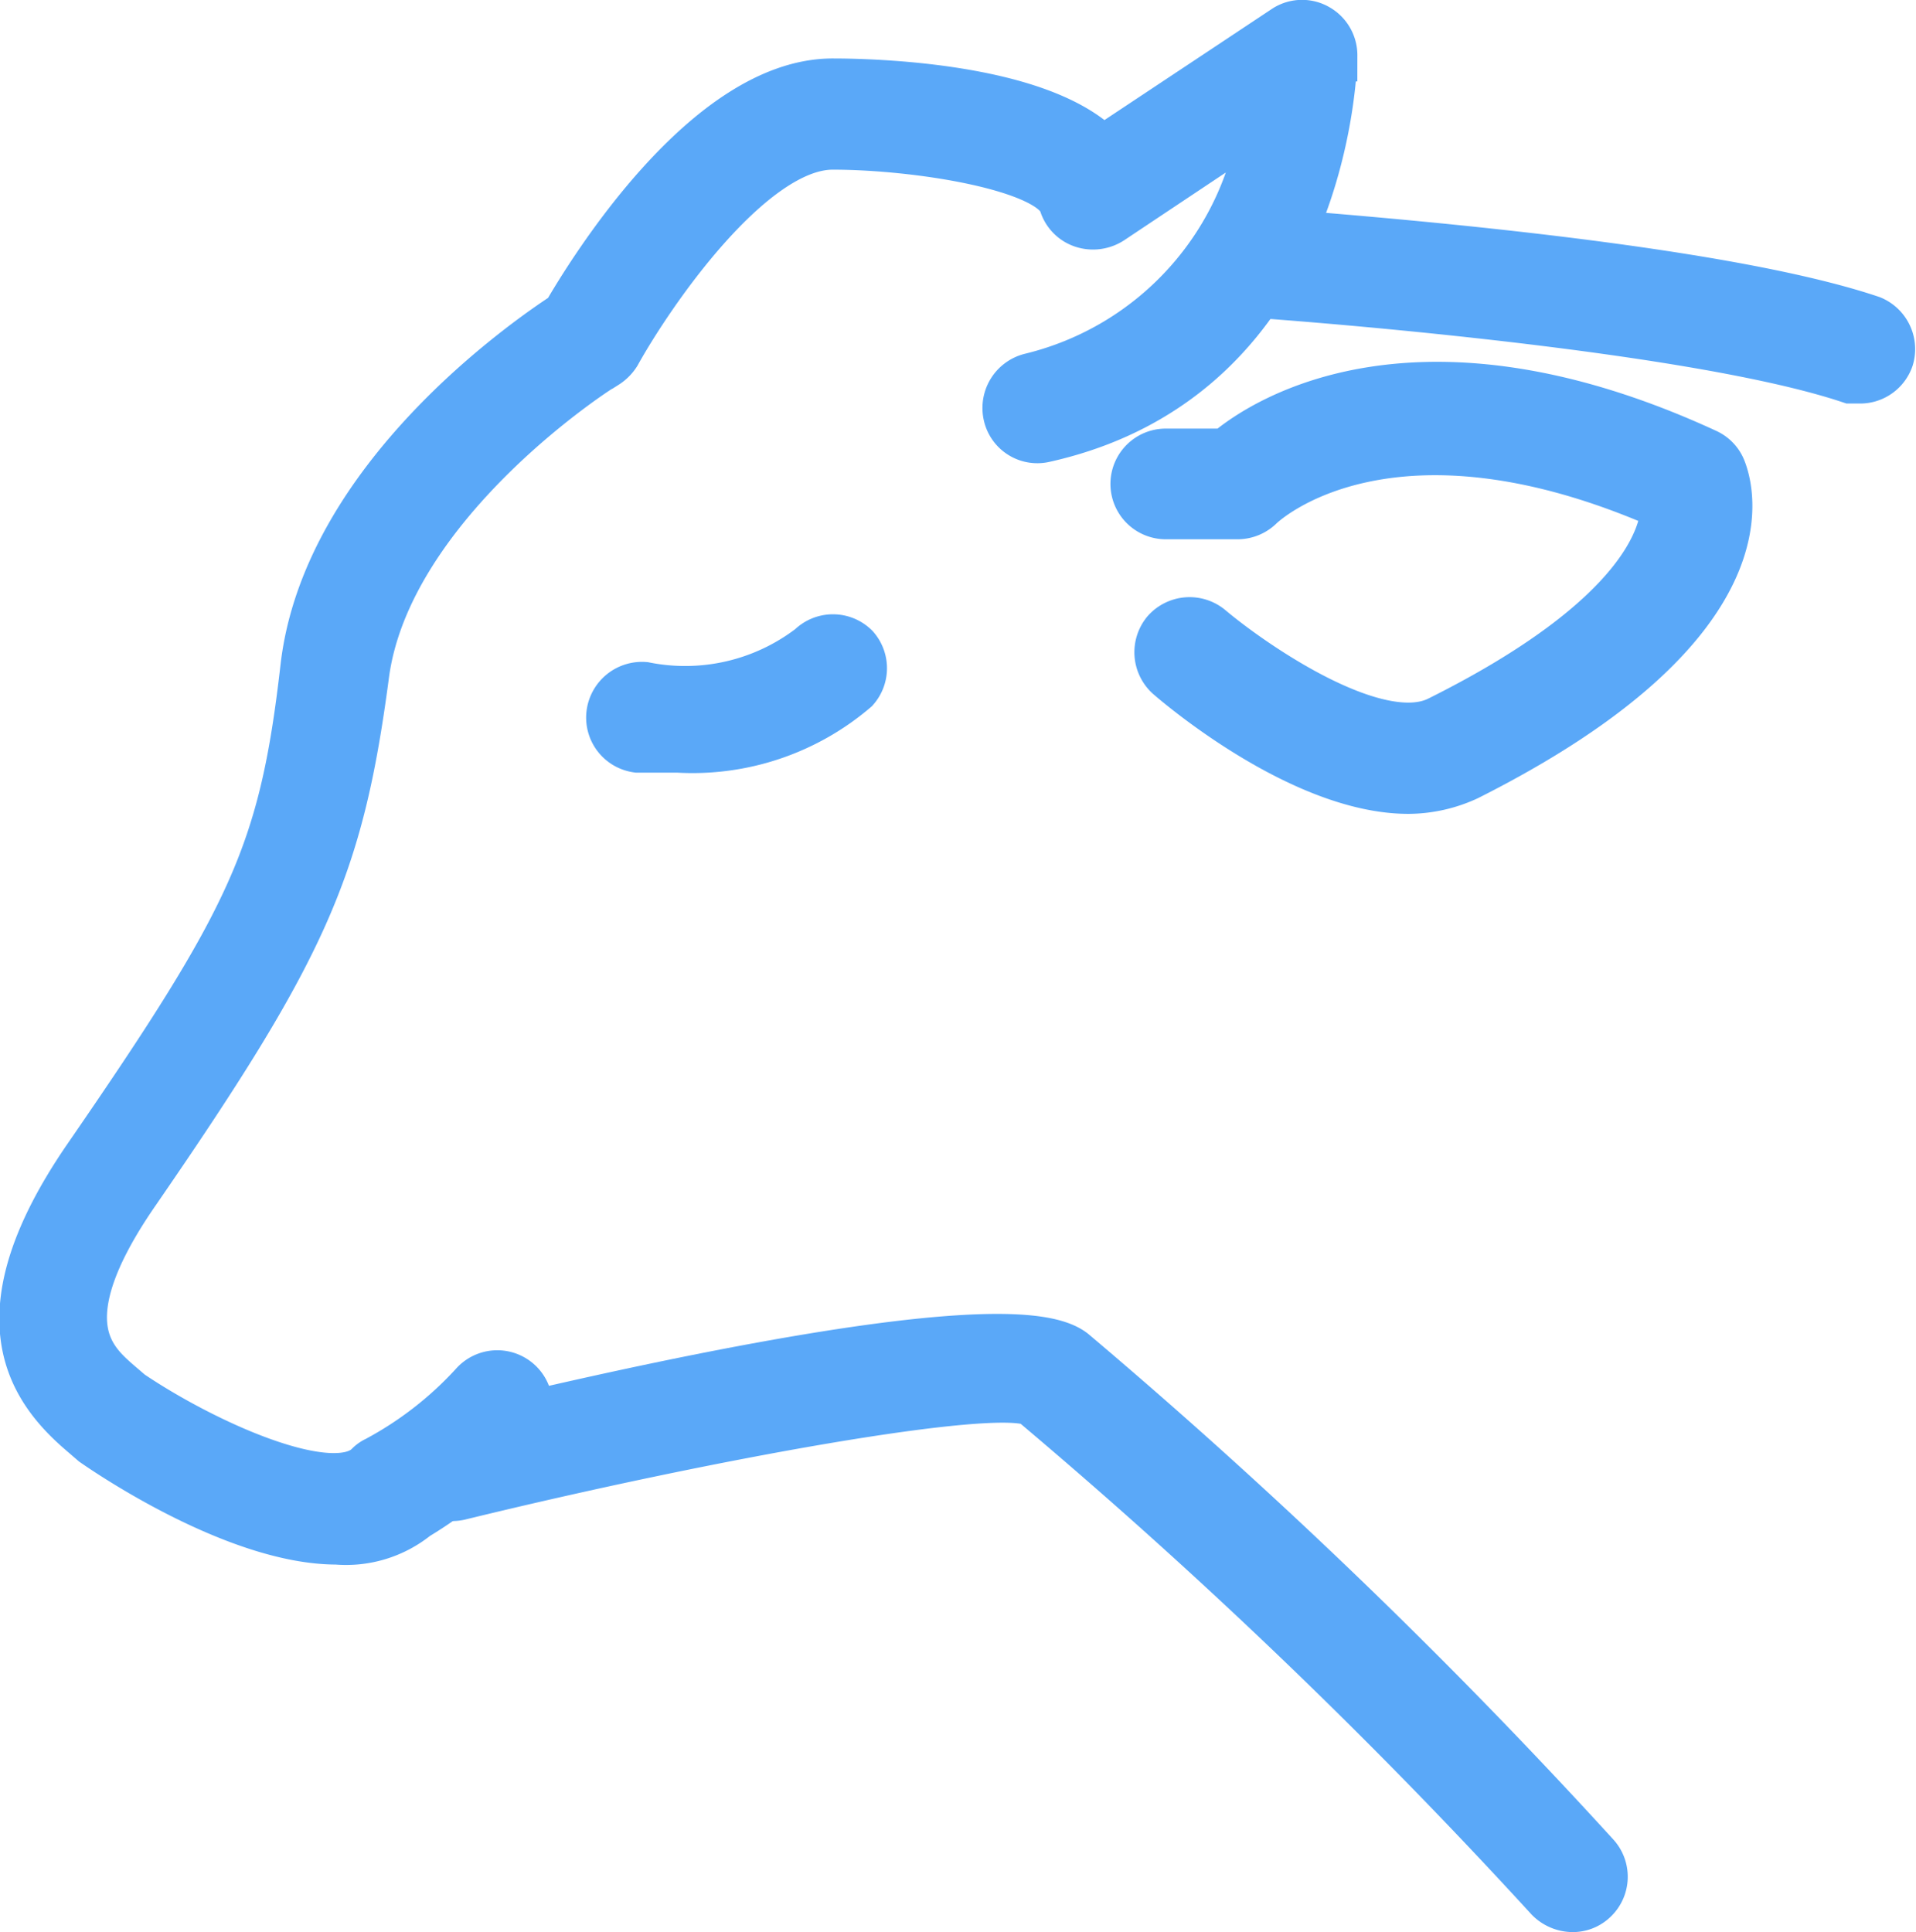 <svg id="Capa_1" data-name="Capa 1" xmlns="http://www.w3.org/2000/svg" viewBox="0 0 36.7 37.01"><defs><style>.cls-1{fill:#5aa8f8;stroke:#5aa8f8;stroke-miterlimit:10;}</style></defs><g id="veal"><path class="cls-1" d="M25.28.57a.55.55,0,0,0-.58,0L21.16,2.92C20,1.68,16.73,1.61,16,1.61c-2.38,0-4.6,3.61-5.08,4.44-.77.5-4.59,3.15-5,6.73s-1,4.81-4.19,9.44c-2,2.93-1.1,4.31-.08,5.18l.22.19c.56.39,2.85,1.87,4.63,1.87A2.1,2.1,0,0,0,8,29,7.83,7.83,0,0,0,10,27.28a.56.56,0,0,0-.85-.73A7,7,0,0,1,7.28,28a.45.45,0,0,0-.14.1c-.72.72-3.23-.44-4.62-1.38l-.21-.18c-.53-.46-1.42-1.22.28-3.7C5.85,18.11,6.51,16.62,7,12.94c.42-3.35,4.59-6,4.63-6a.64.64,0,0,0,.2-.2c.62-1.12,2.57-4,4.17-4s4.22.4,4.45,1.14a.55.55,0,0,0,.35.36.59.59,0,0,0,.5-.06l3-2a5.94,5.94,0,0,1-4.49,5.07.57.57,0,0,0-.43.67.55.55,0,0,0,.66.43h0c5.44-1.21,5.51-7.24,5.51-7.3A.56.56,0,0,0,25.28.57Z" transform="translate(-0.05 0.01)"/><path class="cls-1" d="M35.88,6.15C32.47,5,24.28,4.5,23.93,4.44a.56.56,0,0,0-.6.52h0a.55.55,0,0,0,.5.6h0c.08,0,8.41.57,11.67,1.66h.18a.56.56,0,0,0,.53-.38A.57.57,0,0,0,35.88,6.15Z" transform="translate(-0.05 0.01)"/><path class="cls-1" d="M30.58,35.56a107,107,0,0,0-10-9.63c-1.13-.89-8,.61-12,1.59a.56.56,0,1,0,.27,1.09c4.71-1.15,10.27-2.16,11-1.79a105.73,105.73,0,0,1,9.9,9.5.6.6,0,0,0,.42.18.54.54,0,0,0,.38-.15A.56.56,0,0,0,30.58,35.56Z" transform="translate(-0.05 0.01)"/><path class="cls-1" d="M16.4,12.42a.56.56,0,0,0-.79,0,4,4,0,0,1-3.22.75.57.57,0,0,0-.61.51.56.56,0,0,0,.48.61h0c.26,0,.51,0,.77,0a4.75,4.75,0,0,0,3.37-1.13A.56.56,0,0,0,16.4,12.42Z" transform="translate(-0.05 0.01)"/><path class="cls-1" d="M33,9a.55.55,0,0,0-.28-.3c-5.46-2.52-8.42-.65-9.17,0H22.38a.56.56,0,0,0,0,1.12h1.38a.57.57,0,0,0,.39-.16c.1-.1,2.52-2.35,7.83,0,0,.55-.38,2.18-4.35,4.16-1.22.61-3.66-1.11-4.43-1.76a.57.57,0,0,0-.79.06h0a.57.57,0,0,0,.06.79c.3.26,2.59,2.17,4.56,2.17a2.68,2.68,0,0,0,1.11-.25C34,11.88,33.12,9.31,33,9Z" transform="translate(-0.05 0.01)"/></g></svg>